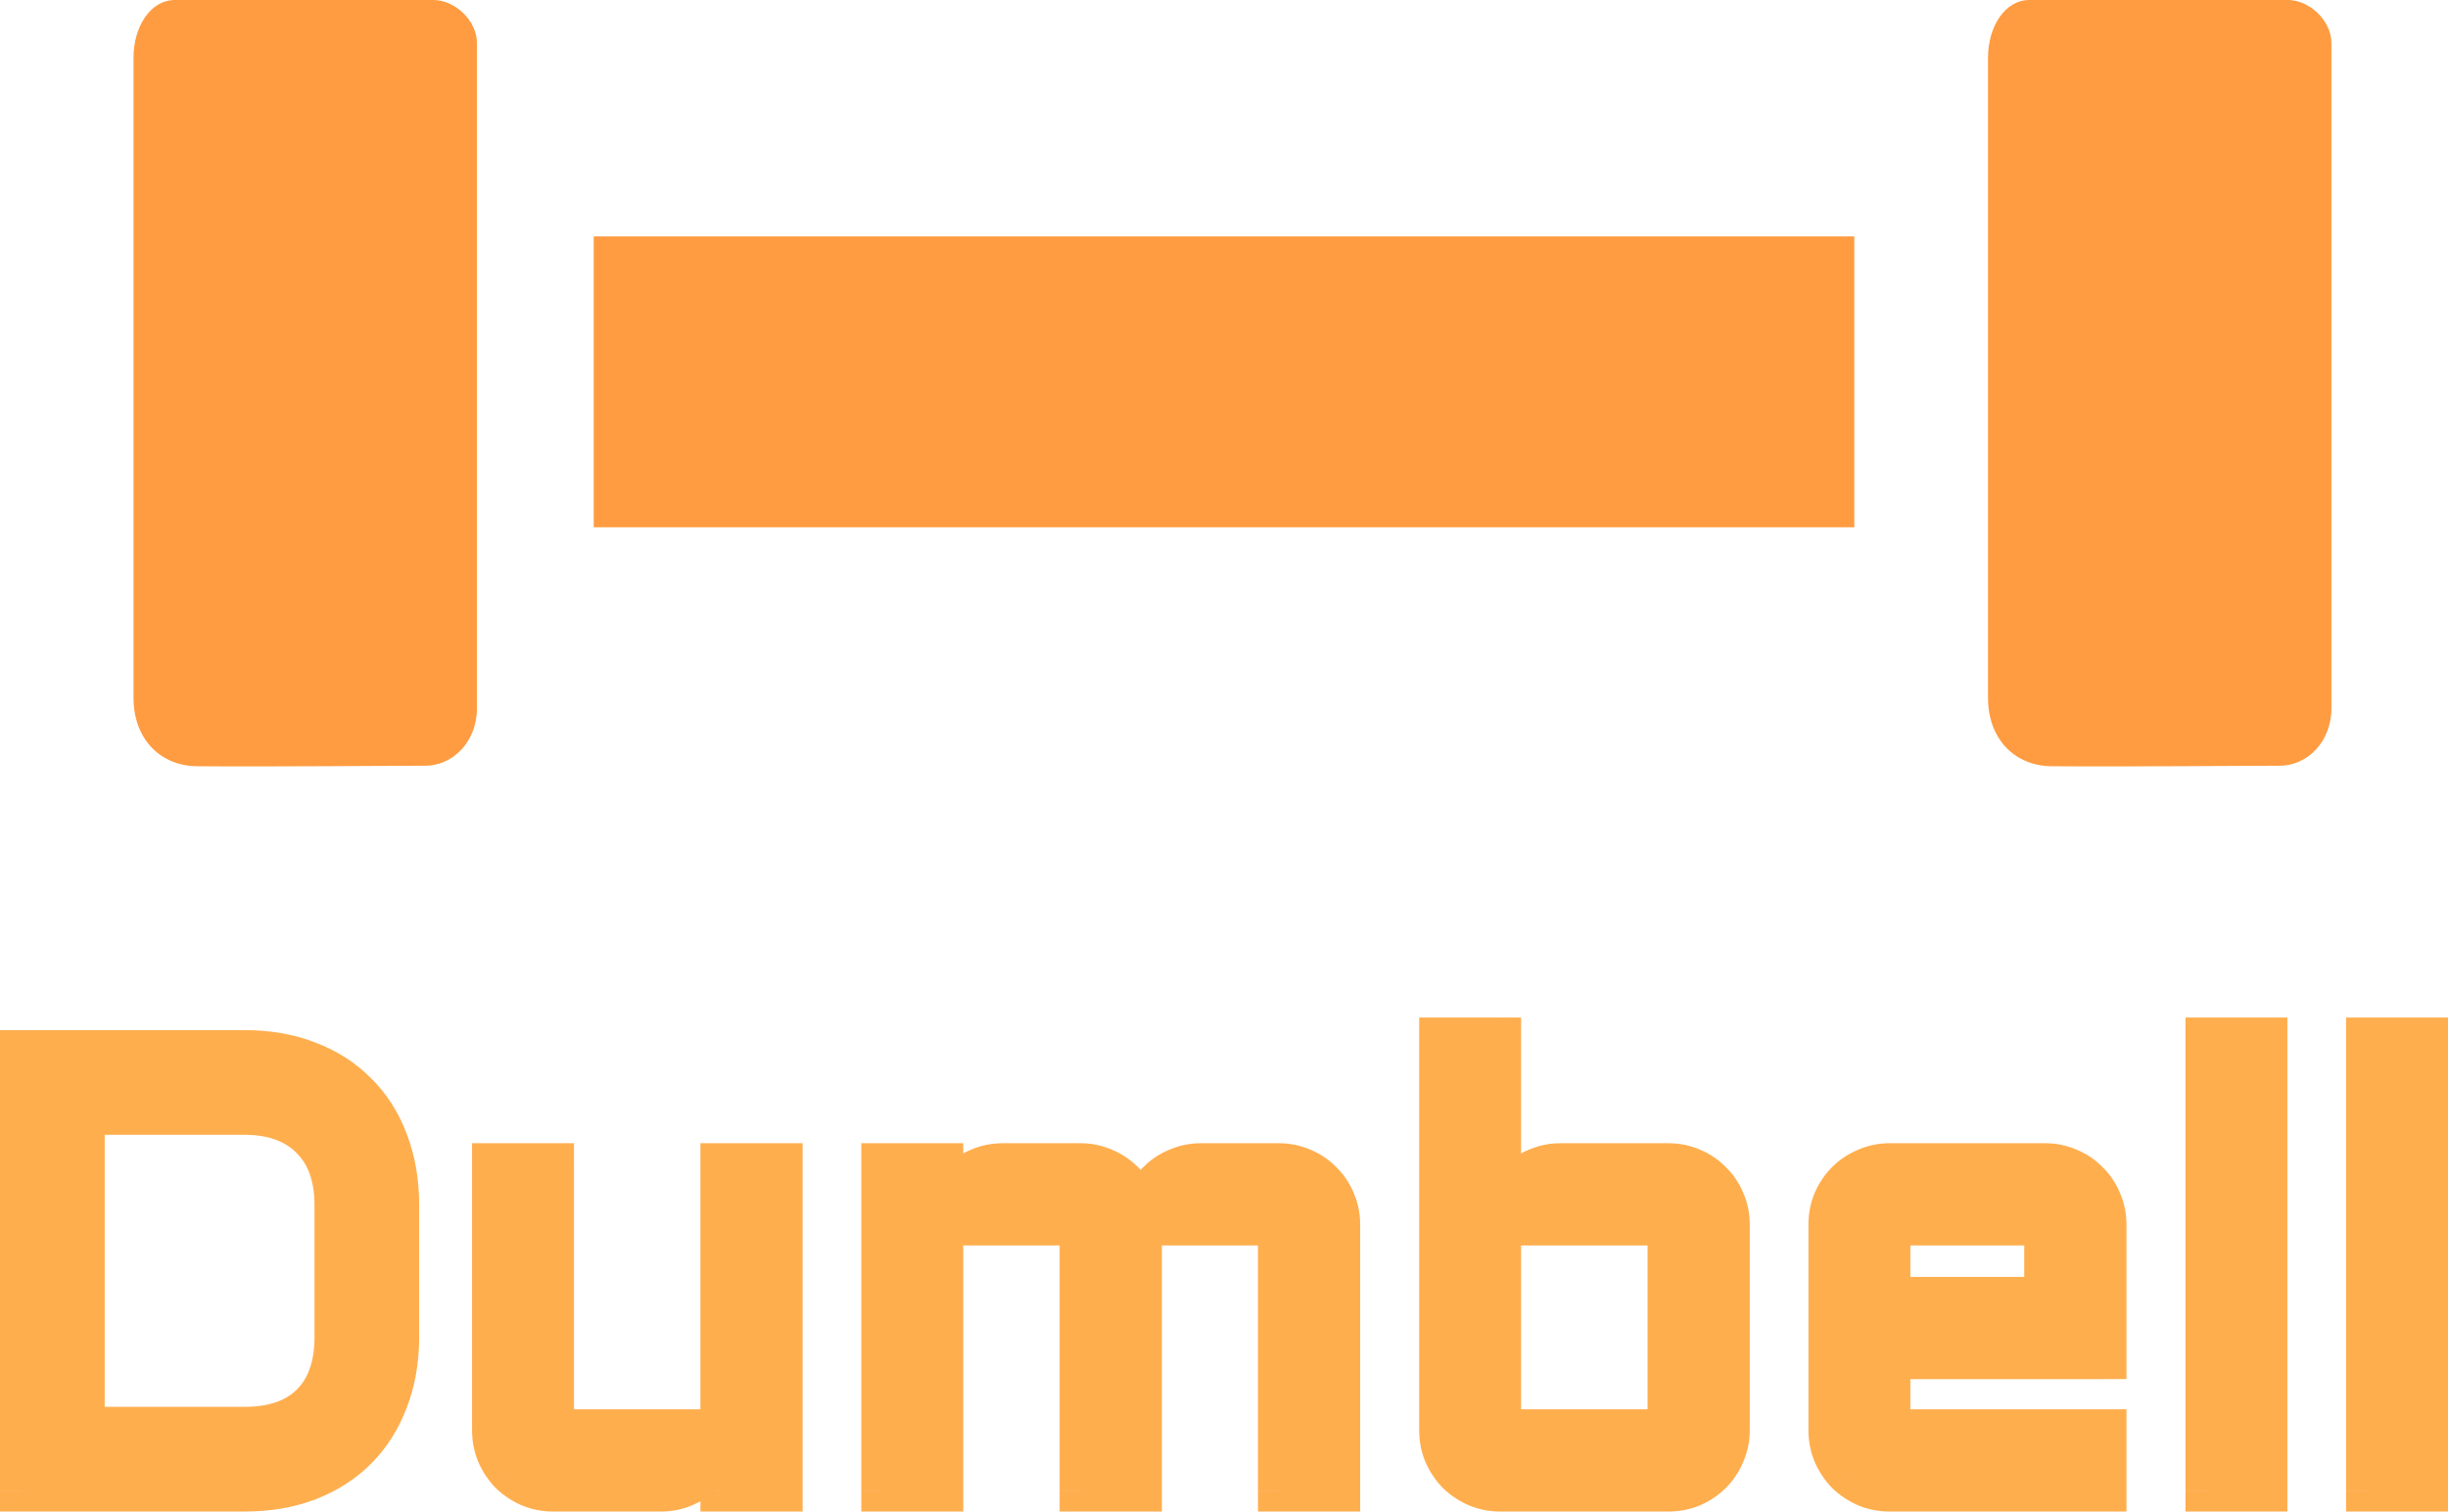 <svg version="1.1" xmlns="http://www.w3.org/2000/svg" xmlns:xlink="http://www.w3.org/1999/xlink" width="201.967" height="124.697" viewBox="0,0,201.967,124.697"><g transform="translate(-139.016,-148.5)"><g data-paper-data="{&quot;isPaintingLayer&quot;:true}" fill-rule="nonzero" stroke-linecap="butt" stroke-linejoin="miter" stroke-miterlimit="10" stroke-dasharray="" stroke-dashoffset="0" style="mix-blend-mode: normal"><path d="M188,192v-24h104v24z" fill="#ff9b40" stroke="#ffc85e" stroke-width="0"/><path d="M150.033,206.067c0,-13.124 0,-45.976 0,-52.833c0,-2.456 1.344,-4.733 3.417,-4.733c5.963,0 17.959,0 21.333,0c1.73,0 3.583,1.657 3.583,3.567c0,6.37 0,42.007 0,54.833c0,2.872 -2.064,4.767 -4.25,4.767c-3.231,0 -12.773,0.093 -18.832,0.044c-3.074,-0.025 -5.252,-2.279 -5.252,-5.644z" fill="#ff9b40" stroke="none" stroke-width="0"/><path d="M303.033,206.067c0,-13.124 0,-45.976 0,-52.833c0,-2.456 1.344,-4.733 3.417,-4.733c5.963,0 17.959,0 21.333,0c1.73,0 3.583,1.657 3.583,3.567c0,6.37 0,42.007 0,54.833c0,2.872 -2.064,4.767 -4.25,4.767c-3.231,0 -12.773,0.093 -18.832,0.044c-3.074,-0.025 -5.252,-2.279 -5.252,-5.644z" fill="#ff9b40" stroke="none" stroke-width="0"/><g fill="#ffae4e" stroke="none" stroke-width="1"><path d="M159.178,266.286c2.411,0 4.265,-0.649 5.563,-1.947c1.298,-1.298 1.947,-3.153 1.947,-5.563v-10.874c0,-1.18 -0.168,-2.234 -0.506,-3.161c-0.337,-0.927 -0.835,-1.711 -1.492,-2.352c-0.641,-0.657 -1.425,-1.155 -2.352,-1.492c-0.927,-0.337 -1.981,-0.506 -3.161,-0.506h-13.251v25.895zM140.743,271.47v-36.264h18.435c1.939,0 3.684,0.303 5.235,0.91c1.568,0.59 2.9,1.441 3.996,2.554c1.112,1.096 1.964,2.428 2.554,3.996c0.607,1.568 0.91,3.313 0.91,5.235v10.874c0,1.922 -0.303,3.667 -0.91,5.235c-0.59,1.568 -1.442,2.908 -2.554,4.021c-1.096,1.096 -2.428,1.947 -3.996,2.554c-1.551,0.59 -3.296,0.885 -5.235,0.885zM179.687,244.538h4.956v21.95h13.883v-21.95h4.982v26.932h-4.982v-4.552c-0.051,0.624 -0.219,1.214 -0.506,1.77c-0.287,0.557 -0.657,1.045 -1.113,1.467c-0.438,0.405 -0.944,0.725 -1.517,0.961c-0.573,0.236 -1.18,0.354 -1.821,0.354h-8.927c-0.674,0 -1.315,-0.126 -1.922,-0.379c-0.607,-0.27 -1.138,-0.624 -1.593,-1.062c-0.438,-0.455 -0.792,-0.986 -1.062,-1.593c-0.253,-0.607 -0.379,-1.256 -0.379,-1.947zM233.147,249.52v21.95h-4.982v-21.95h-11.405v21.95h-4.957v-26.932h4.957v4.754c0.034,-0.657 0.185,-1.273 0.455,-1.846c0.27,-0.59 0.624,-1.096 1.062,-1.517c0.455,-0.438 0.978,-0.776 1.568,-1.012c0.59,-0.253 1.222,-0.379 1.897,-0.379h6.423c0.657,0 1.281,0.126 1.871,0.379c0.59,0.236 1.112,0.573 1.568,1.012c0.455,0.421 0.818,0.927 1.087,1.517c0.287,0.573 0.439,1.189 0.455,1.846c0.034,-0.657 0.177,-1.273 0.43,-1.846c0.27,-0.59 0.624,-1.096 1.062,-1.517c0.455,-0.438 0.978,-0.776 1.568,-1.012c0.59,-0.253 1.222,-0.379 1.897,-0.379h6.423c0.691,0 1.34,0.135 1.947,0.405c0.607,0.253 1.13,0.607 1.568,1.062c0.455,0.438 0.809,0.961 1.062,1.568c0.27,0.607 0.405,1.256 0.405,1.947v21.95h-4.982v-21.95zM281.65,266.488c0,0.691 -0.135,1.34 -0.405,1.947c-0.253,0.607 -0.607,1.138 -1.062,1.593c-0.439,0.439 -0.961,0.792 -1.568,1.062c-0.607,0.253 -1.256,0.379 -1.947,0.379h-13.883c-0.674,0 -1.315,-0.126 -1.922,-0.379c-0.607,-0.27 -1.138,-0.624 -1.593,-1.062c-0.439,-0.455 -0.792,-0.986 -1.062,-1.593c-0.253,-0.607 -0.379,-1.256 -0.379,-1.947v-32.319h4.956v15.122c0.034,-0.657 0.185,-1.273 0.455,-1.846c0.27,-0.59 0.624,-1.096 1.062,-1.517c0.455,-0.438 0.978,-0.776 1.568,-1.012c0.59,-0.253 1.222,-0.379 1.897,-0.379h8.901c0.691,0 1.34,0.135 1.947,0.405c0.607,0.253 1.129,0.607 1.568,1.062c0.455,0.438 0.809,0.961 1.062,1.568c0.27,0.607 0.405,1.256 0.405,1.947zM262.785,249.52v16.968h13.883v-16.968zM312.73,260.546h-17.828v5.943h17.828v4.982h-17.828c-0.674,0 -1.315,-0.126 -1.922,-0.379c-0.607,-0.27 -1.138,-0.624 -1.593,-1.062c-0.438,-0.455 -0.792,-0.986 -1.062,-1.593c-0.253,-0.607 -0.379,-1.256 -0.379,-1.947v-16.968c0,-0.691 0.127,-1.34 0.379,-1.947c0.27,-0.607 0.624,-1.13 1.062,-1.568c0.455,-0.455 0.986,-0.809 1.593,-1.062c0.607,-0.27 1.247,-0.405 1.922,-0.405h12.847c0.691,0 1.34,0.135 1.947,0.405c0.607,0.253 1.129,0.607 1.568,1.062c0.455,0.438 0.809,0.961 1.062,1.568c0.27,0.607 0.405,1.256 0.405,1.947zM294.901,249.52v6.044h12.847v-6.044zM326.006,234.17v37.3h-4.957v-37.3zM339.257,234.17v37.3h-4.957v-37.3z"/><path d="M163.521,263.118l1.221,1.221zM163.486,243.625l-0.032,-0.031l1.237,-1.205zM161.749,242.519l0.59,-1.622zM144.2,240.391v-1.726h1.726v1.726zM145.927,268.013h-1.726v-1.726h1.726zM140.743,273.197h-1.726v-1.726h1.726zM139.016,235.207v-1.726h1.726v1.726zM163.805,237.733l-0.021,-0.008l0.629,-1.608zM167.197,239.901l-0.019,-0.019l1.23,-1.211zM169.352,243.29l-0.006,-0.015l1.616,-0.608zM169.347,263.402l0.006,-0.015l1.61,0.623zM165.036,272.195l-0.009,0.004l-0.614,-1.613zM159.178,264.56c2.102,0 3.46,-0.559 4.343,-1.442l2.441,2.441c-1.714,1.714 -4.065,2.453 -6.784,2.453zM163.521,263.118c0.883,-0.882 1.442,-2.241 1.442,-4.343h3.453c0,2.72 -0.739,5.07 -2.453,6.784zM164.962,258.776v-10.874h3.453v10.874zM164.962,247.902c0,-1.017 -0.145,-1.866 -0.402,-2.571l3.245,-1.18c0.418,1.149 0.61,2.408 0.61,3.751zM164.56,245.33c-0.255,-0.702 -0.617,-1.259 -1.074,-1.705l2.409,-2.473c0.857,0.835 1.491,1.846 1.91,2.998zM163.454,243.593c-0.446,-0.458 -1.004,-0.819 -1.705,-1.074l1.18,-3.245c1.153,0.419 2.163,1.052 2.998,1.91zM161.749,242.519c-0.705,-0.256 -1.554,-0.402 -2.571,-0.402v-3.453c1.343,0 2.602,0.192 3.751,0.61zM159.178,242.117h-13.251v-3.453h13.251zM147.653,240.391v25.895h-3.453v-25.895zM145.927,264.56h13.251v3.453h-13.251zM139.016,271.47v-36.264h3.453v36.264zM140.743,233.48h18.435v3.453h-18.435zM159.178,233.48c2.119,0 4.082,0.332 5.864,1.029l-1.258,3.215c-1.32,-0.517 -2.847,-0.792 -4.606,-0.792zM165.021,234.501c1.785,0.672 3.334,1.655 4.618,2.958l-2.46,2.423c-0.908,-0.922 -2.023,-1.641 -3.374,-2.15zM169.62,237.441c1.304,1.284 2.287,2.833 2.959,4.617l-3.232,1.216c-0.508,-1.351 -1.228,-2.466 -2.15,-3.374zM172.572,242.044c0.694,1.793 1.027,3.753 1.027,5.858h-3.453c0,-1.739 -0.274,-3.269 -0.794,-4.612zM173.599,247.902v10.874h-3.453v-10.874zM173.599,258.776c0,2.105 -0.333,4.065 -1.027,5.858l-3.22,-1.247c0.52,-1.343 0.794,-2.873 0.794,-4.612zM172.578,264.618c-0.671,1.783 -1.652,3.336 -2.949,4.634l-2.441,-2.441c0.928,-0.928 1.65,-2.055 2.159,-3.408zM169.629,269.252c-1.28,1.28 -2.82,2.257 -4.593,2.943l-1.246,-3.22c1.363,-0.528 2.486,-1.253 3.398,-2.165zM165.027,272.199c-1.777,0.676 -3.735,0.998 -5.849,0.998v-3.453c1.764,0 3.296,-0.268 4.621,-0.772zM159.178,273.197h-18.435v-3.453h18.435zM177.961,244.538v-1.726h1.726v1.726zM184.643,242.812h1.726v1.726h-1.726zM184.643,268.215h-1.726v-1.726h1.726zM200.253,266.488v1.726h-1.726v-1.726zM196.8,244.538v-1.726h1.726v1.726zM203.509,242.812h1.726v1.726h-1.726zM205.235,271.47v1.726h-1.726v-1.726zM198.527,273.197h-1.726v-1.726h1.726zM196.806,266.779l3.447,0.139h-1.726zM198.081,271.422l-0.002,0.002l-1.171,-1.269zM182.058,272.685l-0.038,-0.016l0.702,-1.578zM179.931,271.273l-0.023,-0.023l-0.022,-0.023l1.243,-1.197zM178.489,269.137l-0.016,-0.037l1.594,-0.664zM179.687,242.812h4.956v3.453h-4.956zM186.37,244.538v21.95h-3.453v-21.95zM184.643,264.762h13.883v3.453h-13.883zM196.8,266.488v-21.95h3.453v21.95zM198.527,242.812h4.982v3.453h-4.982zM205.235,244.538v26.932h-3.453v-26.932zM203.509,273.197h-4.982v-3.453h4.982zM196.8,271.47v-4.552h3.453v4.552zM200.248,267.058c-0.069,0.851 -0.301,1.662 -0.692,2.421l-3.069,-1.581c0.182,-0.354 0.288,-0.723 0.32,-1.119zM199.556,269.479c-0.378,0.733 -0.87,1.384 -1.474,1.943l-2.346,-2.533c0.307,-0.284 0.556,-0.611 0.751,-0.991zM198.079,271.424c-0.595,0.549 -1.276,0.978 -2.031,1.289l-1.315,-3.193c0.392,-0.161 0.722,-0.373 1.004,-0.633zM196.048,272.713c-0.789,0.325 -1.62,0.484 -2.478,0.484v-3.453c0.423,0 0.806,-0.077 1.164,-0.224zM193.57,273.197h-8.927v-3.453h8.927zM184.643,273.197c-0.896,0 -1.763,-0.169 -2.586,-0.512l1.328,-3.187c0.391,0.163 0.806,0.247 1.258,0.247zM182.02,272.669c-0.781,-0.347 -1.482,-0.811 -2.09,-1.396l2.395,-2.487c0.303,0.292 0.664,0.536 1.097,0.728zM179.885,271.226c-0.585,-0.607 -1.049,-1.308 -1.396,-2.089l3.155,-1.402c0.192,0.433 0.436,0.794 0.728,1.097zM178.473,269.1c-0.345,-0.828 -0.512,-1.704 -0.512,-2.611h3.453c0,0.475 0.086,0.897 0.247,1.283zM177.961,266.488v-21.95h3.453v21.95zM231.421,249.52v-1.726h1.726v1.726zM234.873,271.47v1.726h-1.726v-1.726zM228.165,273.197h-1.726v-1.726h1.726zM228.165,247.794h1.726v1.726h-1.726zM215.034,249.52v-1.726h1.726v1.726zM218.486,271.47v1.726h-1.726v-1.726zM211.803,273.197h-1.726v-1.726h1.726zM210.077,244.538v-1.726h1.726v1.726zM216.76,242.812h1.726v1.726h-1.726zM218.484,249.381l-3.45,-0.088h1.726zM218.785,248.164l-0.008,0.017l-1.562,-0.735zM219.474,247.173l-0.001,0.001l-1.197,-1.244zM220.525,246.504l-0.039,0.017l-0.642,-1.603zM229.395,246.52l-0.039,-0.016l0.68,-1.587zM230.431,247.196l-0.025,-0.023l1.198,-1.244zM231.147,248.218l-0.013,-0.027l-0.012,-0.027l1.57,-0.718zM234.871,249.381l-3.45,-0.044l1.726,-0.044zM231.997,246.75l0.009,-0.021l1.57,0.718zM235.836,247.173l-0.001,0.001l-1.196,-1.244zM236.887,246.504l-0.039,0.017l-0.641,-1.603zM245.81,246.536l-0.037,-0.016l0.701,-1.578zM246.844,247.248l-0.023,-0.023l-0.022,-0.023l1.243,-1.197zM247.526,248.274l-0.016,-0.037l1.594,-0.664zM251.235,271.47v1.726h-1.726v-1.726zM244.526,273.197h-1.726v-1.726h1.726zM244.526,247.794h1.726v1.726h-1.726zM234.873,249.52v21.95h-3.453v-21.95zM233.147,273.197h-4.982v-3.453h4.982zM226.439,271.47v-21.95h3.453v21.95zM228.165,251.246h-11.405v-3.453h11.405zM218.486,249.52v21.95h-3.453v-21.95zM216.76,273.197h-4.957v-3.453h4.957zM210.077,271.47v-26.932h3.453v26.932zM211.803,242.812h4.957v3.453h-4.957zM218.486,244.538v4.754h-3.453v-4.754zM215.036,249.204c0.045,-0.873 0.248,-1.709 0.617,-2.493l3.124,1.47c-0.171,0.362 -0.27,0.757 -0.293,1.199zM215.645,246.729c0.354,-0.774 0.83,-1.462 1.436,-2.044l2.393,2.489c-0.272,0.261 -0.503,0.585 -0.689,0.991zM217.08,244.686c0.617,-0.594 1.328,-1.053 2.124,-1.371l1.282,3.206c-0.384,0.154 -0.718,0.369 -1.012,0.652zM219.165,243.331c0.816,-0.35 1.68,-0.519 2.576,-0.519v3.453c-0.452,0 -0.852,0.084 -1.216,0.24zM221.742,242.812h6.423v3.453h-6.423zM228.165,242.812c0.885,0 1.741,0.172 2.551,0.519l-1.36,3.174c-0.37,-0.159 -0.762,-0.24 -1.191,-0.24zM230.678,243.315c0.795,0.318 1.507,0.777 2.124,1.371l-2.395,2.487c-0.294,-0.283 -0.627,-0.498 -1.012,-0.652zM232.777,244.662c0.63,0.584 1.124,1.278 1.485,2.066l-3.14,1.435c-0.18,-0.392 -0.41,-0.709 -0.69,-0.968zM234.236,246.674c0.403,0.806 0.614,1.67 0.637,2.574l-3.452,0.089c-0.01,-0.411 -0.103,-0.777 -0.273,-1.118zM231.423,249.204c0.044,-0.857 0.233,-1.679 0.575,-2.454l3.159,1.394c-0.164,0.371 -0.262,0.779 -0.285,1.238zM232.006,246.729c0.354,-0.774 0.831,-1.462 1.436,-2.044l2.393,2.489c-0.271,0.261 -0.503,0.585 -0.688,0.991zM233.441,244.686c0.617,-0.594 1.328,-1.053 2.124,-1.371l1.282,3.206c-0.384,0.154 -0.718,0.369 -1.012,0.652zM235.527,243.331c0.816,-0.35 1.681,-0.519 2.577,-0.519v3.453c-0.453,0 -0.852,0.084 -1.217,0.24zM238.103,242.812h6.423v3.453h-6.423zM244.526,242.812c0.923,0 1.812,0.182 2.649,0.553l-1.402,3.155c-0.377,-0.168 -0.786,-0.256 -1.246,-0.256zM247.138,243.349c0.816,0.34 1.539,0.826 2.148,1.458l-2.487,2.395c-0.268,-0.278 -0.591,-0.5 -0.989,-0.666zM249.239,244.761c0.633,0.609 1.118,1.331 1.458,2.147l-3.187,1.328c-0.166,-0.398 -0.388,-0.721 -0.666,-0.988zM250.681,246.872c0.372,0.837 0.553,1.726 0.553,2.648h-3.453c0,-0.46 -0.088,-0.869 -0.256,-1.246zM251.235,249.52v21.95h-3.453v-21.95zM249.508,273.197h-4.982v-3.453h4.982zM242.8,271.47v-21.95h3.453v21.95zM244.526,251.246h-11.379v-3.453h11.379zM279.652,267.772l0.016,-0.037l1.578,0.701zM278.962,268.808l1.221,1.221zM279.317,272.669l-0.037,0.017l-0.664,-1.594zM260.199,272.685l-0.037,-0.016l0.701,-1.578zM258.072,271.273l-0.023,-0.023l-0.023,-0.023l1.244,-1.197zM256.63,269.137l-0.016,-0.037l1.594,-0.664zM256.102,234.17v-1.726h1.726v1.726zM262.785,232.444h1.726v1.726h-1.726zM264.509,249.381l-3.451,-0.088h1.726zM264.81,248.164l-0.008,0.017l-1.562,-0.735zM265.5,247.173l-0.001,0.001l-1.196,-1.244zM266.55,246.504l-0.039,0.017l-0.641,-1.603zM277.951,246.536l-0.037,-0.016l0.701,-1.578zM278.986,247.248l-0.023,-0.023l-0.023,-0.023l1.244,-1.197zM279.668,248.274l-0.016,-0.037l1.594,-0.664zM261.058,249.52v-1.726h1.726v1.726zM262.785,268.215h-1.726v-1.726h1.726zM278.394,266.488v1.726h-1.726v-1.726zM276.668,247.794h1.726v1.726h-1.726zM283.376,266.488c0,0.923 -0.182,1.812 -0.553,2.649l-3.155,-1.402c0.168,-0.377 0.256,-0.786 0.256,-1.246zM282.839,269.1c-0.338,0.81 -0.817,1.532 -1.435,2.15l-2.442,-2.441c0.292,-0.292 0.521,-0.633 0.69,-1.036zM281.404,271.25c-0.599,0.598 -1.301,1.069 -2.088,1.419l-1.402,-3.155c0.427,-0.19 0.77,-0.427 1.048,-0.705zM279.279,272.685c-0.828,0.345 -1.704,0.512 -2.611,0.512v-3.453c0.475,0 0.897,-0.086 1.283,-0.247zM276.668,273.197h-13.883v-3.453h13.883zM262.785,273.197c-0.896,0 -1.763,-0.169 -2.586,-0.512l1.328,-3.187c0.391,0.163 0.806,0.247 1.258,0.247zM260.162,272.669c-0.781,-0.347 -1.482,-0.811 -2.09,-1.396l2.395,-2.487c0.303,0.292 0.664,0.536 1.097,0.728zM258.026,271.226c-0.585,-0.607 -1.049,-1.308 -1.396,-2.089l3.155,-1.402c0.192,0.433 0.436,0.794 0.728,1.097zM256.614,269.1c-0.345,-0.828 -0.512,-1.704 -0.512,-2.611h3.453c0,0.475 0.086,0.897 0.247,1.283zM256.102,266.488v-32.319h3.453v32.319zM257.828,232.444h4.956v3.453h-4.956zM264.511,234.17v15.122h-3.453v-15.122zM261.061,249.204c0.045,-0.873 0.248,-1.709 0.617,-2.493l3.124,1.47c-0.171,0.362 -0.27,0.757 -0.293,1.199zM261.67,246.729c0.354,-0.774 0.831,-1.462 1.436,-2.044l2.393,2.489c-0.271,0.261 -0.503,0.585 -0.688,0.991zM263.105,244.686c0.617,-0.594 1.328,-1.053 2.124,-1.371l1.282,3.206c-0.384,0.154 -0.718,0.369 -1.012,0.652zM265.19,243.331c0.816,-0.35 1.681,-0.519 2.577,-0.519v3.453c-0.453,0 -0.852,0.084 -1.216,0.24zM267.767,242.812h8.901v3.453h-8.901zM276.668,242.812c0.923,0 1.812,0.182 2.649,0.553l-1.402,3.155c-0.377,-0.168 -0.786,-0.256 -1.246,-0.256zM279.279,243.349c0.816,0.34 1.539,0.826 2.148,1.458l-2.487,2.395c-0.268,-0.278 -0.59,-0.5 -0.988,-0.666zM281.381,244.761c0.633,0.609 1.118,1.331 1.458,2.147l-3.187,1.328c-0.166,-0.398 -0.388,-0.721 -0.666,-0.988zM282.823,246.872c0.372,0.837 0.553,1.726 0.553,2.648h-3.453c0,-0.46 -0.088,-0.869 -0.256,-1.246zM283.376,249.52v16.968h-3.453v-16.968zM264.511,249.52v16.968h-3.453v-16.968zM262.785,264.762h13.883v3.453h-13.883zM274.942,266.488v-16.968h3.453v16.968zM276.668,251.246h-13.883v-3.453h13.883zM314.456,260.546v1.726h-1.726v-1.726zM293.175,260.546v-1.726h1.726v1.726zM294.901,268.215h-1.726v-1.726h1.726zM312.73,264.762h1.726v1.726h-1.726zM314.456,271.47v1.726h-1.726v-1.726zM292.315,272.685l-0.037,-0.016l0.702,-1.578zM290.189,271.273l-0.023,-0.023l-0.022,-0.023l1.243,-1.197zM288.746,269.137l-0.017,-0.037l1.594,-0.664zM288.73,246.909l0.016,-0.037l1.578,0.701zM293.68,246.52l-0.037,0.016l-0.664,-1.594zM309.031,246.536l-0.038,-0.016l0.702,-1.578zM310.065,247.248l-0.023,-0.023l-0.022,-0.023l1.244,-1.197zM310.747,248.274l-0.017,-0.037l1.594,-0.664zM293.175,249.52v-1.726h1.726v1.726zM294.901,257.29h-1.726v-1.726h1.726zM309.474,255.564v1.726h-1.726v-1.726zM307.748,247.794h1.726v1.726h-1.726zM312.73,262.272h-17.828v-3.453h17.828zM296.628,260.546v5.943h-3.453v-5.943zM294.901,264.762h17.828v3.453h-17.828zM314.456,266.488v4.982h-3.453v-4.982zM312.73,273.197h-17.828v-3.453h17.828zM294.901,273.197c-0.896,0 -1.763,-0.169 -2.586,-0.512l1.328,-3.187c0.391,0.163 0.806,0.247 1.258,0.247zM292.278,272.669c-0.781,-0.347 -1.482,-0.811 -2.09,-1.396l2.395,-2.487c0.303,0.292 0.664,0.536 1.097,0.728zM290.143,271.226c-0.585,-0.607 -1.049,-1.308 -1.396,-2.089l3.155,-1.402c0.192,0.433 0.436,0.794 0.728,1.097zM288.73,269.1c-0.345,-0.828 -0.512,-1.704 -0.512,-2.611h3.453c0,0.475 0.086,0.897 0.247,1.283zM288.218,266.488v-16.968h3.453v16.968zM288.218,249.52c0,-0.907 0.167,-1.783 0.512,-2.611l3.187,1.328c-0.161,0.386 -0.247,0.808 -0.247,1.283zM288.746,246.872c0.35,-0.787 0.82,-1.489 1.419,-2.087l2.441,2.441c-0.278,0.278 -0.515,0.621 -0.705,1.048zM290.165,244.784c0.618,-0.618 1.339,-1.097 2.15,-1.435l1.328,3.187c-0.404,0.168 -0.744,0.397 -1.036,0.689zM292.278,243.365c0.831,-0.369 1.711,-0.553 2.623,-0.553v3.453c-0.437,0 -0.838,0.086 -1.221,0.256zM294.901,242.812h12.847v3.453h-12.847zM307.748,242.812c0.923,0 1.812,0.182 2.648,0.553l-1.402,3.155c-0.377,-0.168 -0.787,-0.256 -1.246,-0.256zM310.359,243.349c0.816,0.34 1.538,0.826 2.147,1.458l-2.487,2.395c-0.268,-0.278 -0.591,-0.5 -0.988,-0.666zM312.46,244.761c0.633,0.609 1.118,1.331 1.458,2.147l-3.187,1.328c-0.165,-0.398 -0.388,-0.721 -0.666,-0.988zM313.903,246.872c0.372,0.837 0.553,1.726 0.553,2.648h-3.453c0,-0.46 -0.088,-0.869 -0.256,-1.246zM314.456,249.52v11.026h-3.453v-11.026zM296.628,249.52v6.044h-3.453v-6.044zM294.901,253.838h12.847v3.453h-12.847zM306.021,255.564v-6.044h3.453v6.044zM307.748,251.246h-12.847v-3.453h12.847zM326.006,232.444h1.726v1.726h-1.726zM327.732,271.47v1.726h-1.726v-1.726zM321.049,273.197h-1.726v-1.726h1.726zM319.323,234.17v-1.726h1.726v1.726zM327.732,234.17v37.3h-3.453v-37.3zM326.006,273.197h-4.957v-3.453h4.957zM319.323,271.47v-37.3h3.453v37.3zM321.049,232.444h4.957v3.453h-4.957zM339.257,232.444h1.726v1.726h-1.726zM340.984,271.47v1.726h-1.726v-1.726zM334.3,273.197h-1.726v-1.726h1.726zM332.574,234.17v-1.726h1.726v1.726zM340.984,234.17v37.3h-3.453v-37.3zM339.257,273.197h-4.957v-3.453h4.957zM332.574,271.47v-37.3h3.453v37.3zM334.3,232.444h4.957v3.453h-4.957z"/></g></g></g></svg>